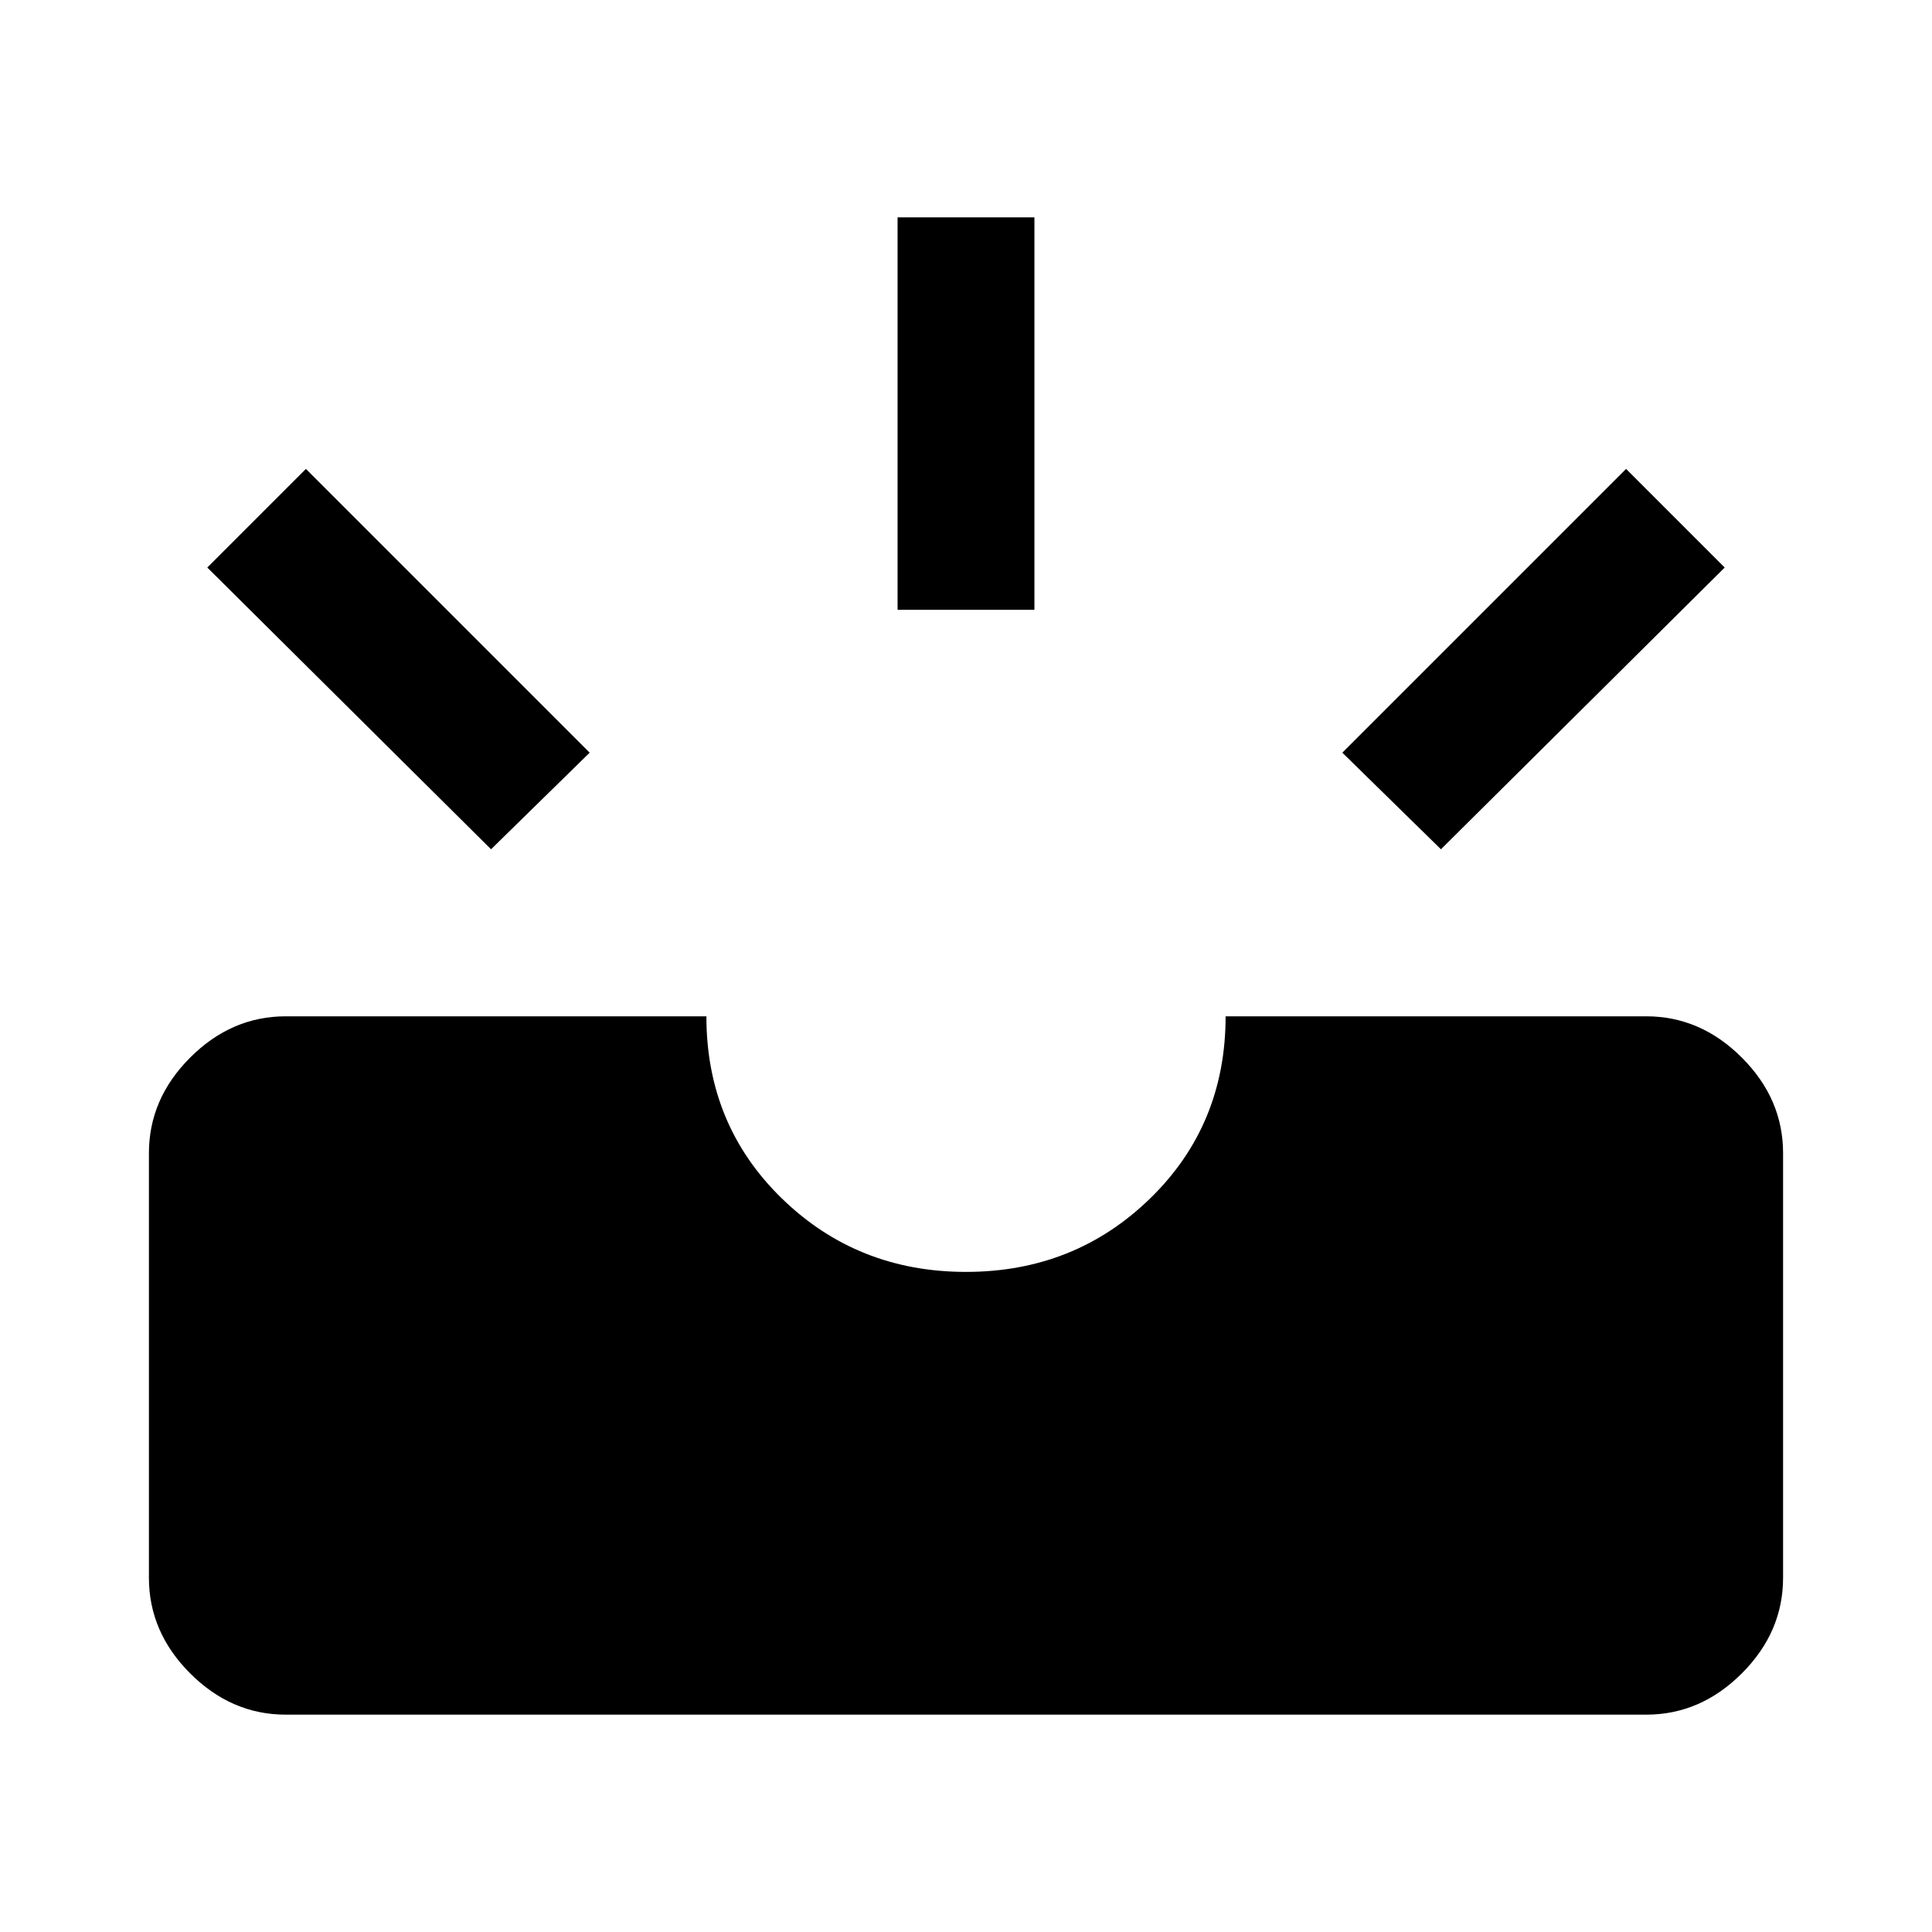 <svg xmlns="http://www.w3.org/2000/svg" width="48" height="48"><path d="m35.8 21.1-2.45-2.4 7.05-7.05 2.45 2.45zm-13.5-5.95V5.4h3.4v9.75zM12.2 21.1l-7.05-7 2.45-2.45 7.05 7.05zM7.1 42.6q-1.35 0-2.375-1.025T3.7 39.2V28.65q0-1.35 1.025-2.375T7.1 25.25h10.45q0 2.7 1.875 4.525Q21.3 31.6 24 31.6t4.575-1.825q1.875-1.825 1.875-4.525H40.9q1.35 0 2.375 1.025T44.3 28.65V39.2q0 1.35-1.025 2.375T40.9 42.6z"/></svg>